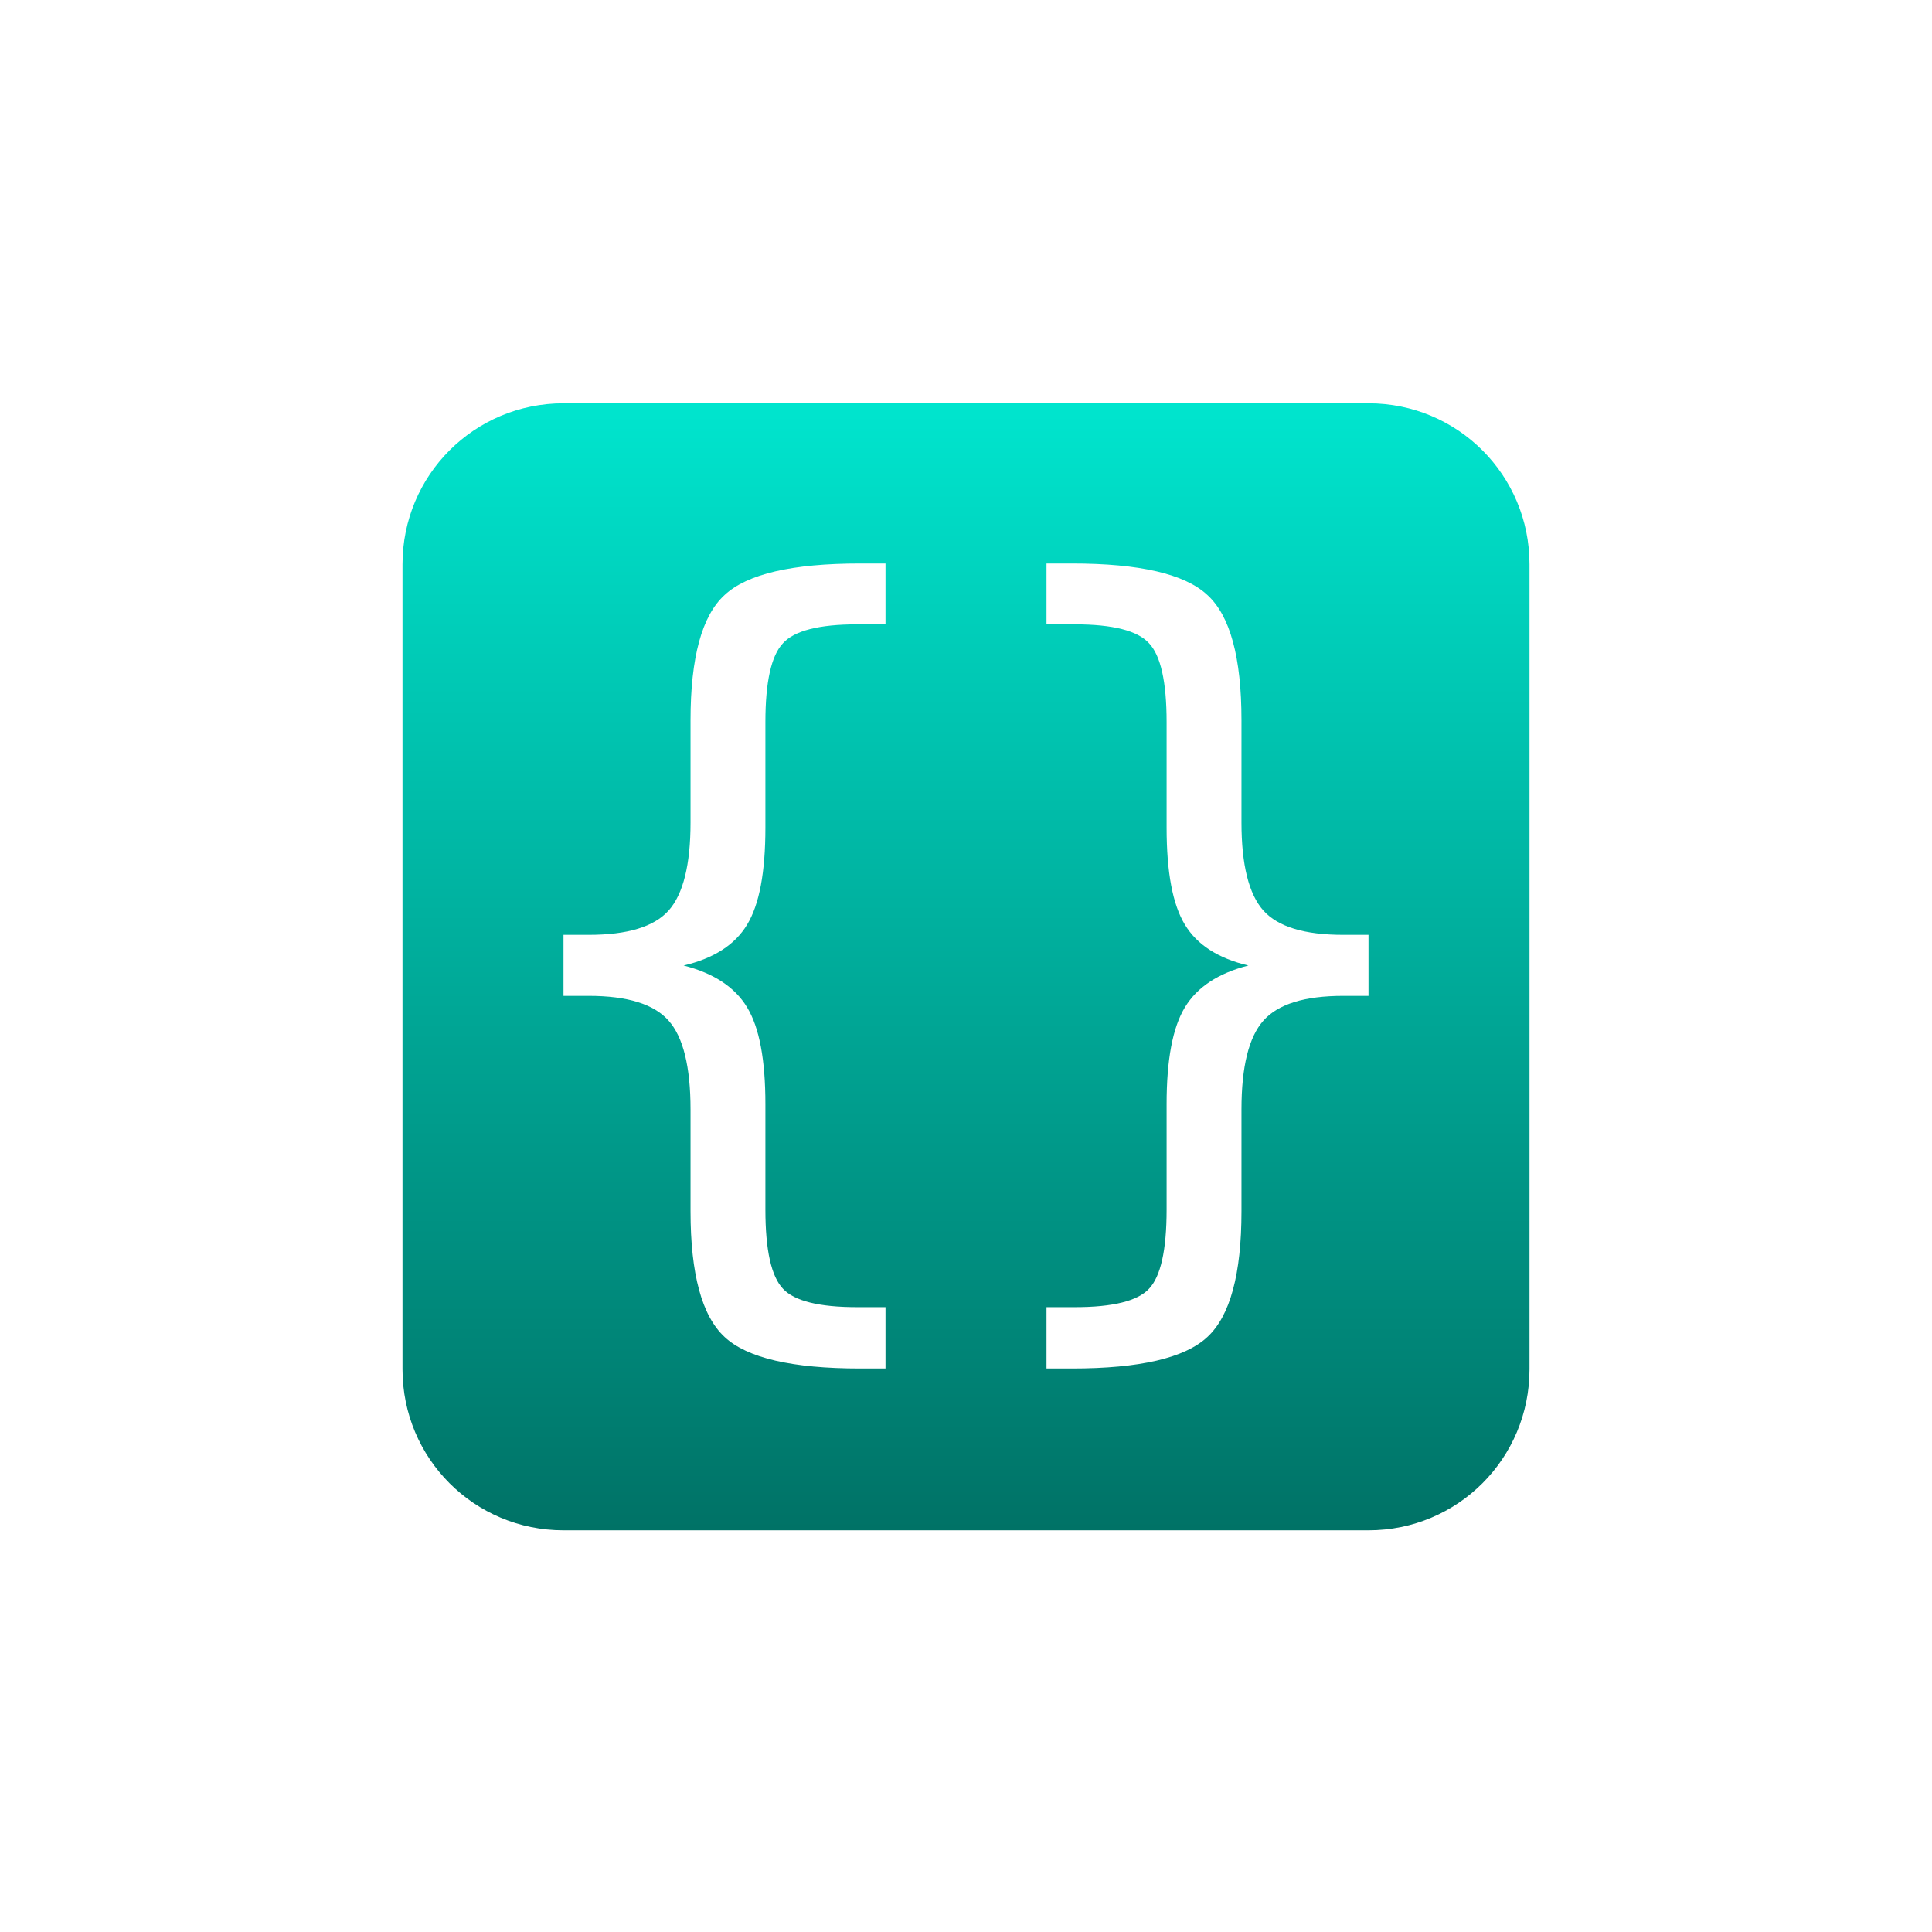 <svg xmlns="http://www.w3.org/2000/svg" width="24" height="24" version="1.1">
 <defs>
   <style id="current-color-scheme" type="text/css">
   .ColorScheme-Text { color: #939597; } .ColorScheme-Highlight { color: #1AD6AB; }
  </style>
  <linearGradient id="arrongin" x1="0%" x2="0%" y1="0%" y2="100%">
   <stop offset="0%"    stop-color= "#dd9b44" stop-opacity="1"/>
   <stop offset="100%"  stop-color= "#ad6c16" stop-opacity="1"/>
  </linearGradient>
  <linearGradient id="aurora" x1="0%" x2="0%" y1="0%" y2="100%">
   <stop offset="0%"    stop-color= "#09D4DF" stop-opacity="1"/>
   <stop offset="100%"  stop-color= "#9269F4" stop-opacity="1"/>
  </linearGradient> 
  <linearGradient id="cyberblue" x1="0%" x2="0%" y1="0%" y2="100%">
   <stop offset="0%"    stop-color= "#07B3FF" stop-opacity="1"/>
   <stop offset="100%"  stop-color= "#007DE8" stop-opacity="1"/>
  </linearGradient>
  <linearGradient id="cyberneon" x1="0%" x2="0%" y1="0%" y2="100%">
    <stop offset="0%"   stop-color= "#0abdc6" stop-opacity="1"/>
    <stop offset="100%" stop-color= "#ea00d9" stop-opacity="1"/>
  </linearGradient>
  <linearGradient id="fitdance" x1="0%" x2="0%" y1="0%" y2="100%">
   <stop offset="0%"    stop-color= "#1AD6AB" stop-opacity="1"/>
   <stop offset="100%"  stop-color= "#329DB6" stop-opacity="1"/>
  </linearGradient>
  <linearGradient id="oomox" x1="0%" x2="0%" y1="0%" y2="100%">
   <stop offset="0%"    stop-color= "#00e5ce" stop-opacity="1"/>
   <stop offset="100%"  stop-color= "#007266" stop-opacity="1"/>
  </linearGradient>
  <linearGradient id="rainblue" x1="0%" x2="0%" y1="0%" y2="100%">
   <stop offset="0%"    stop-color= "#00F260" stop-opacity="1"/>
   <stop offset="100%"  stop-color= "#0575E6" stop-opacity="1"/>
  </linearGradient>
  <linearGradient id="redcarbon" x1="0%" x2="0%" y1="0%" y2="100%">
   <stop offset="0%"    stop-color= "#FF6D57" stop-opacity="1"/>
   <stop offset="50%"   stop-color= "#FF5160" stop-opacity="1"/>
   <stop offset="100%"  stop-color= "#F50F22" stop-opacity="1"/>
  </linearGradient>
  <linearGradient id="sunrise" x1="0%" x2="0%" y1="0%" y2="100%">
   <stop offset="0%"    stop-color= "#FF8501" stop-opacity="1"/>
   <stop offset="100%"  stop-color= "#FFCB01" stop-opacity="1"/>
  </linearGradient>
  <linearGradient id="telinkrin" x1="0%" x2="0%" y1="0%" y2="100%">
   <stop offset="0%"    stop-color= "#b2ced6" stop-opacity="1"/>
   <stop offset="100%"  stop-color= "#6da5b7" stop-opacity="1"/>
  </linearGradient>
  <linearGradient id="60spsycho" x1="0%" x2="0%" y1="0%" y2="100%">
   <stop offset="0%"    stop-color= "#df5940" stop-opacity="1"/>
   <stop offset="25%"   stop-color= "#d8d15f" stop-opacity="1"/>
   <stop offset="50%"   stop-color= "#e9882a" stop-opacity="1"/>
   <stop offset="100%"  stop-color= "#279362" stop-opacity="1"/>
  </linearGradient>
  <linearGradient id="90ssummer" x1="0%" x2="0%" y1="0%" y2="100%">
   <stop offset="0%"    stop-color= "#f618c7" stop-opacity="1"/>
   <stop offset="20%"   stop-color= "#94ffab" stop-opacity="1"/>
   <stop offset="50%"   stop-color= "#fbfd54" stop-opacity="1"/>
   <stop offset="100%"  stop-color= "#0f83ae" stop-opacity="1"/>
  </linearGradient>
 </defs>
 <path fill="url(#oomox)" class="ColorScheme-Text" d="M 3 1.01 C 1.892 1.01 1 1.902 1 3.01 L 1 13.01 C 1 14.118 1.892 15.01 3 15.01 L 13 15.01 C 14.108 15.01 15 14.118 15 13.01 L 15 3.01 C 15 1.902 14.108 1.01 13 1.01 L 3 1.01 z M 6.682 3 L 7 3 L 7 3.756 L 6.646 3.756 C 6.174 3.756 5.868 3.835 5.727 3.99 C 5.582 4.142 5.508 4.468 5.508 4.969 L 5.508 6.281 C 5.508 6.835 5.433 7.236 5.281 7.486 C 5.13 7.737 4.866 7.906 4.492 7.994 C 4.866 8.089 5.13 8.263 5.281 8.514 C 5.433 8.764 5.508 9.165 5.508 9.715 L 5.508 11.027 C 5.508 11.532 5.582 11.858 5.727 12.01 C 5.868 12.161 6.174 12.238 6.646 12.238 L 7 12.238 L 7 13 L 6.682 13 C 5.842 13 5.282 12.87 5.002 12.609 C 4.719 12.348 4.578 11.826 4.578 11.047 L 4.578 9.783 C 4.578 9.251 4.487 8.882 4.305 8.678 C 4.123 8.473 3.793 8.371 3.314 8.371 L 3 8.371 L 3 7.613 L 3.314 7.613 C 3.793 7.613 4.123 7.514 4.305 7.312 C 4.487 7.108 4.578 6.742 4.578 6.217 L 4.578 4.947 C 4.578 4.168 4.719 3.648 5.002 3.391 C 5.282 3.13 5.842 3 6.682 3 z M 9 3 L 9.318 3 C 10.158 3 10.718 3.13 10.998 3.391 C 11.281 3.648 11.422 4.168 11.422 4.947 L 11.422 6.217 C 11.422 6.742 11.513 7.108 11.695 7.312 C 11.877 7.514 12.207 7.613 12.686 7.613 L 13 7.613 L 13 8.371 L 12.686 8.371 C 12.207 8.371 11.877 8.473 11.695 8.678 C 11.513 8.882 11.422 9.251 11.422 9.783 L 11.422 11.047 C 11.422 11.826 11.281 12.348 10.998 12.609 C 10.718 12.87 10.158 13 9.318 13 L 9 13 L 9 12.238 L 9.354 12.238 C 9.826 12.238 10.132 12.161 10.273 12.01 C 10.418 11.858 10.492 11.532 10.492 11.027 L 10.492 9.715 C 10.492 9.165 10.567 8.764 10.719 8.514 C 10.87 8.263 11.134 8.089 11.508 7.994 C 11.134 7.906 10.87 7.737 10.719 7.486 C 10.567 7.236 10.492 6.835 10.492 6.281 L 10.492 4.969 C 10.492 4.468 10.418 4.142 10.273 3.99 C 10.132 3.835 9.826 3.756 9.354 3.756 L 9 3.756 L 9 3 z" transform="translate(4 4)"/>
</svg>
